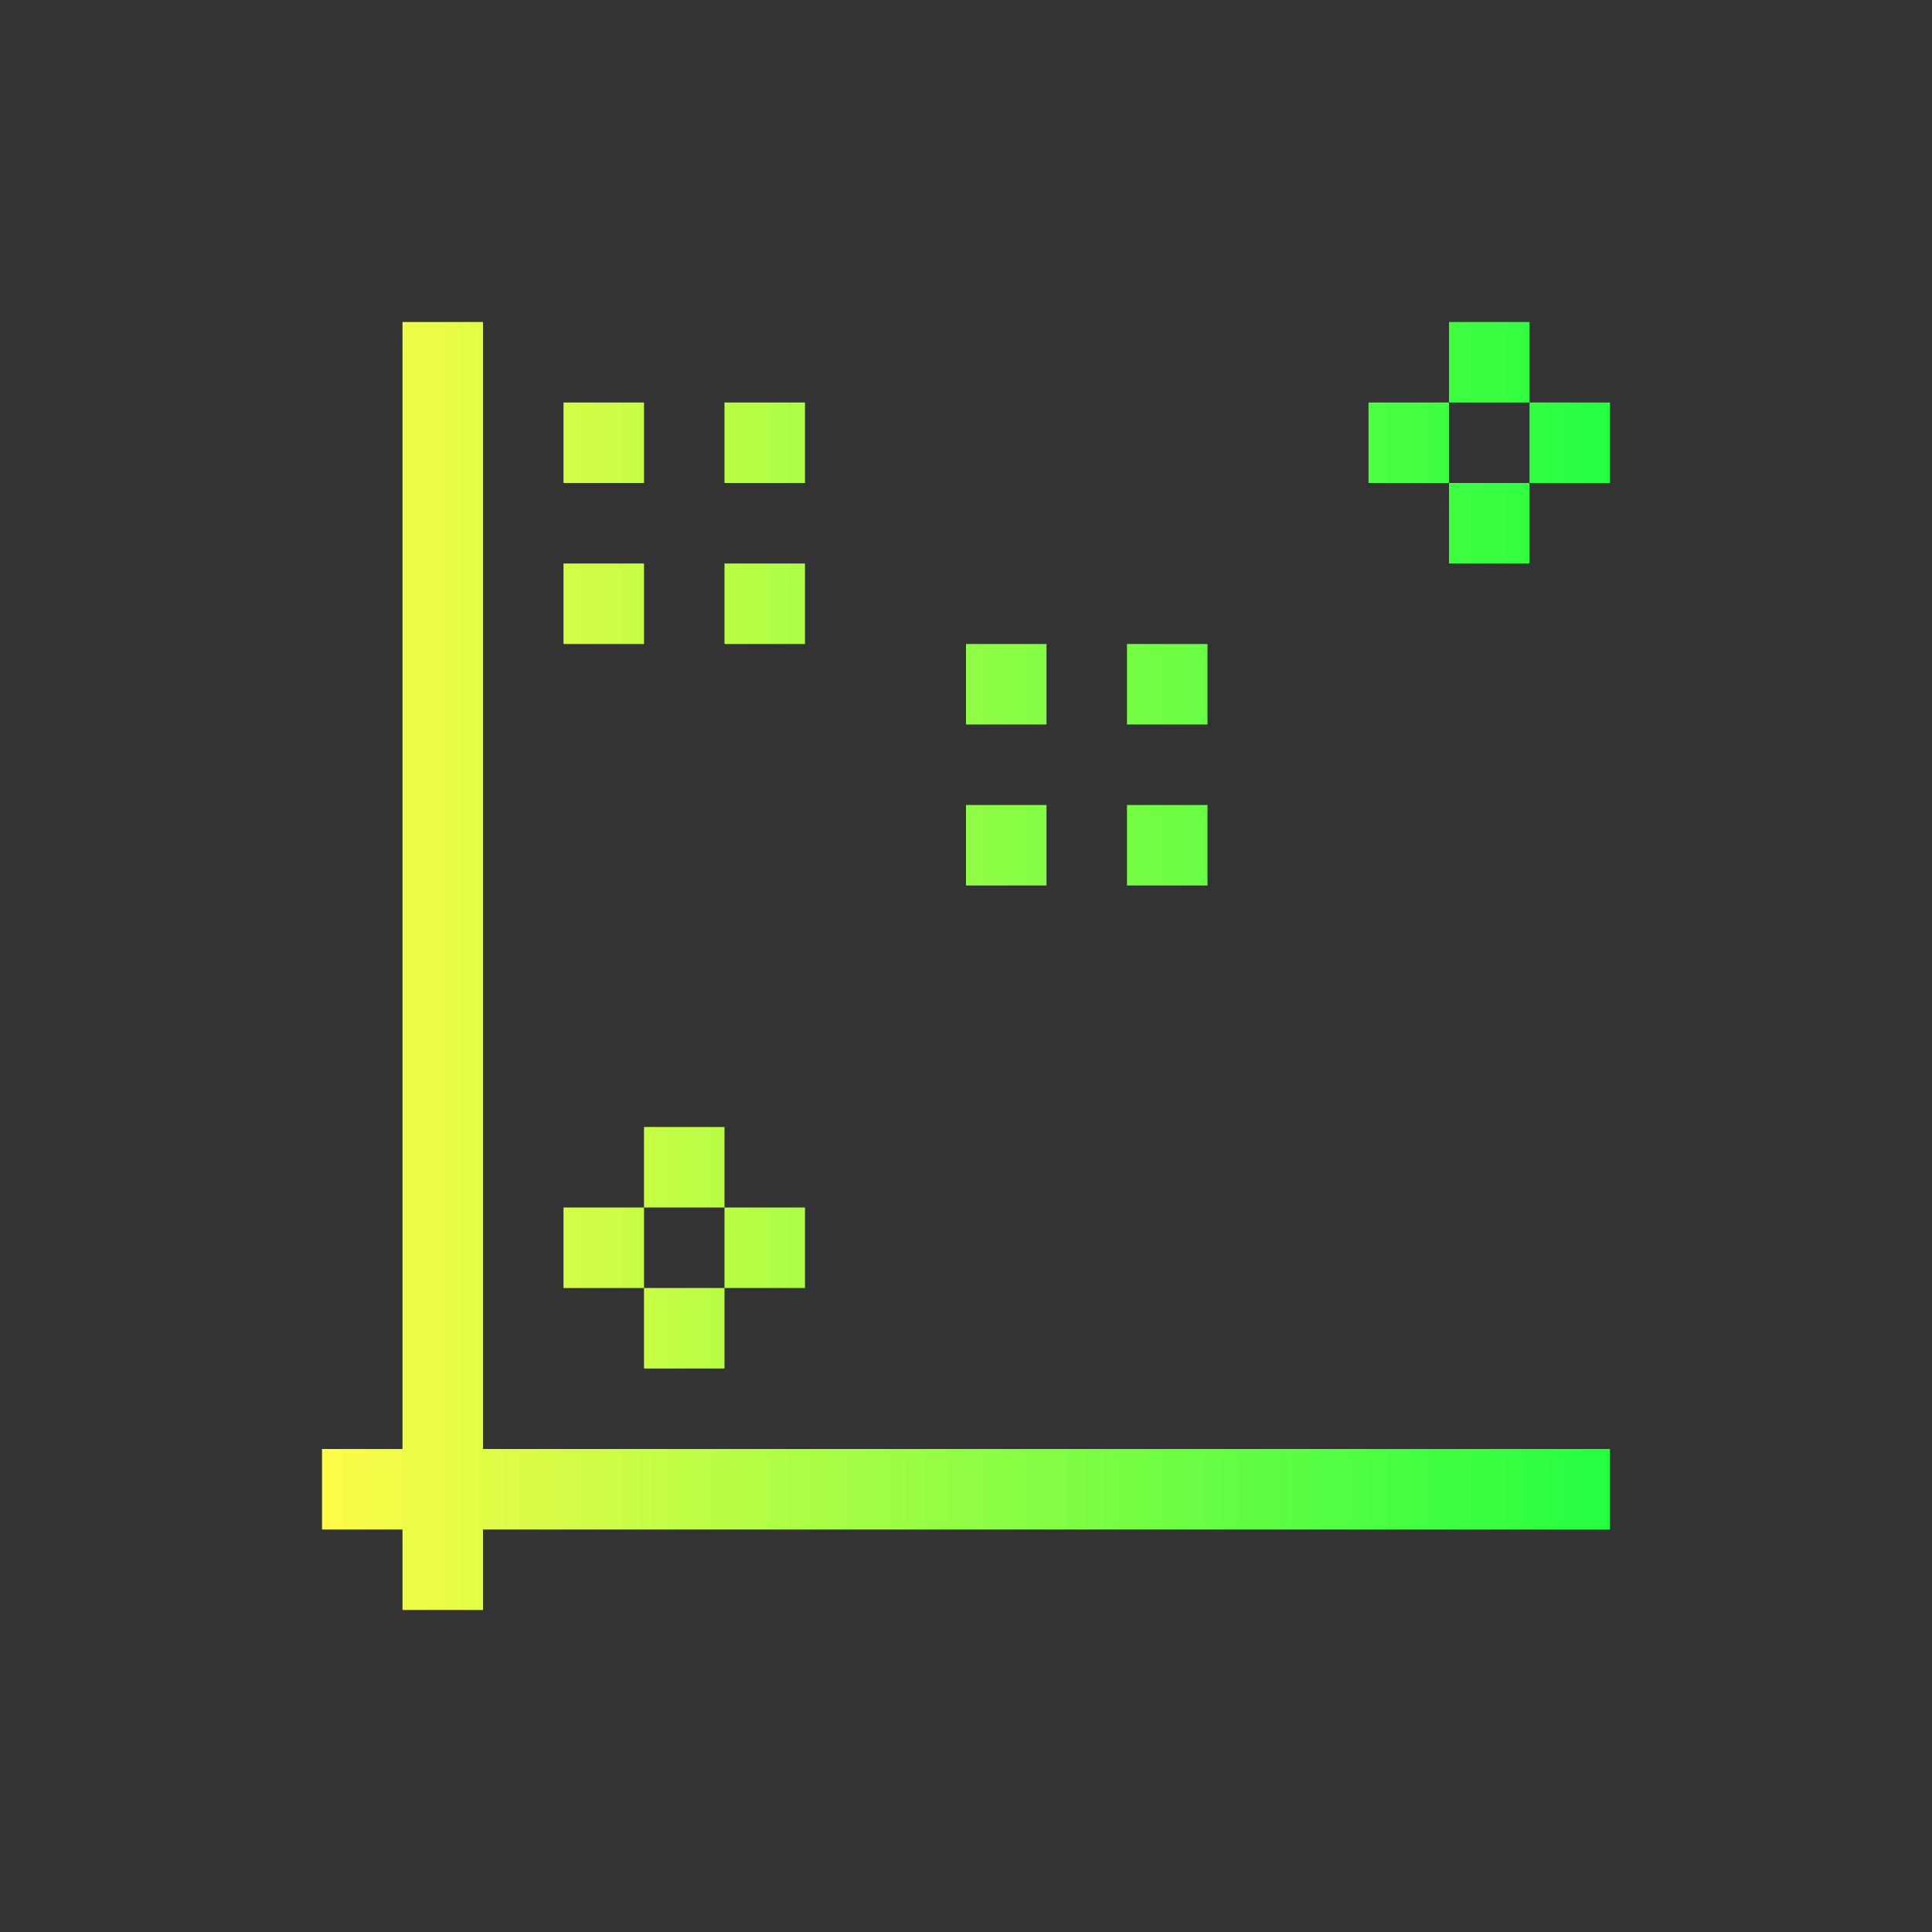 <svg width="24" height="24" viewBox="0 0 24 24" fill="none" xmlns="http://www.w3.org/2000/svg">
<rect x="0" y="0" width="24" height="24" fill="#333333" stroke="none"/>
<path d="M5 4V10V11V16V17V18H4V19H5V20H6V19H19.293H20V18.293V18H19.707H18.293H6V16.432V16.424V16V13.424V12.424V12V11V10V7V6.992V6V4H5ZM18 4V5H19V4H18ZM19 5V6H20V5H19ZM19 6H18V7H19V6ZM18 6V5H17V6H18ZM7 5V6H8V5H7ZM9 5V6H10V5H9ZM7 7V8H8V7H7ZM9 7V8H10V7H9ZM12 8V9H13V8H12ZM14 8V9H15V8H14ZM12 10V11H13V10H12ZM14 10V11H15V10H14ZM8 14V15H9V14H8ZM9 15V16H10V15H9ZM9 16H8V17H9V16ZM8 16V15H7V16H8Z" fill="url(#paint0_linear_10_16889)"/>
<defs>
<linearGradient id="paint0_linear_10_16889" x1="4" y1="12" x2="20" y2="12" gradientUnits="userSpaceOnUse">
<stop stop-color="#FDFC47"/>
<stop offset="1" stop-color="#24FE41"/>
</linearGradient>
</defs>
</svg>
